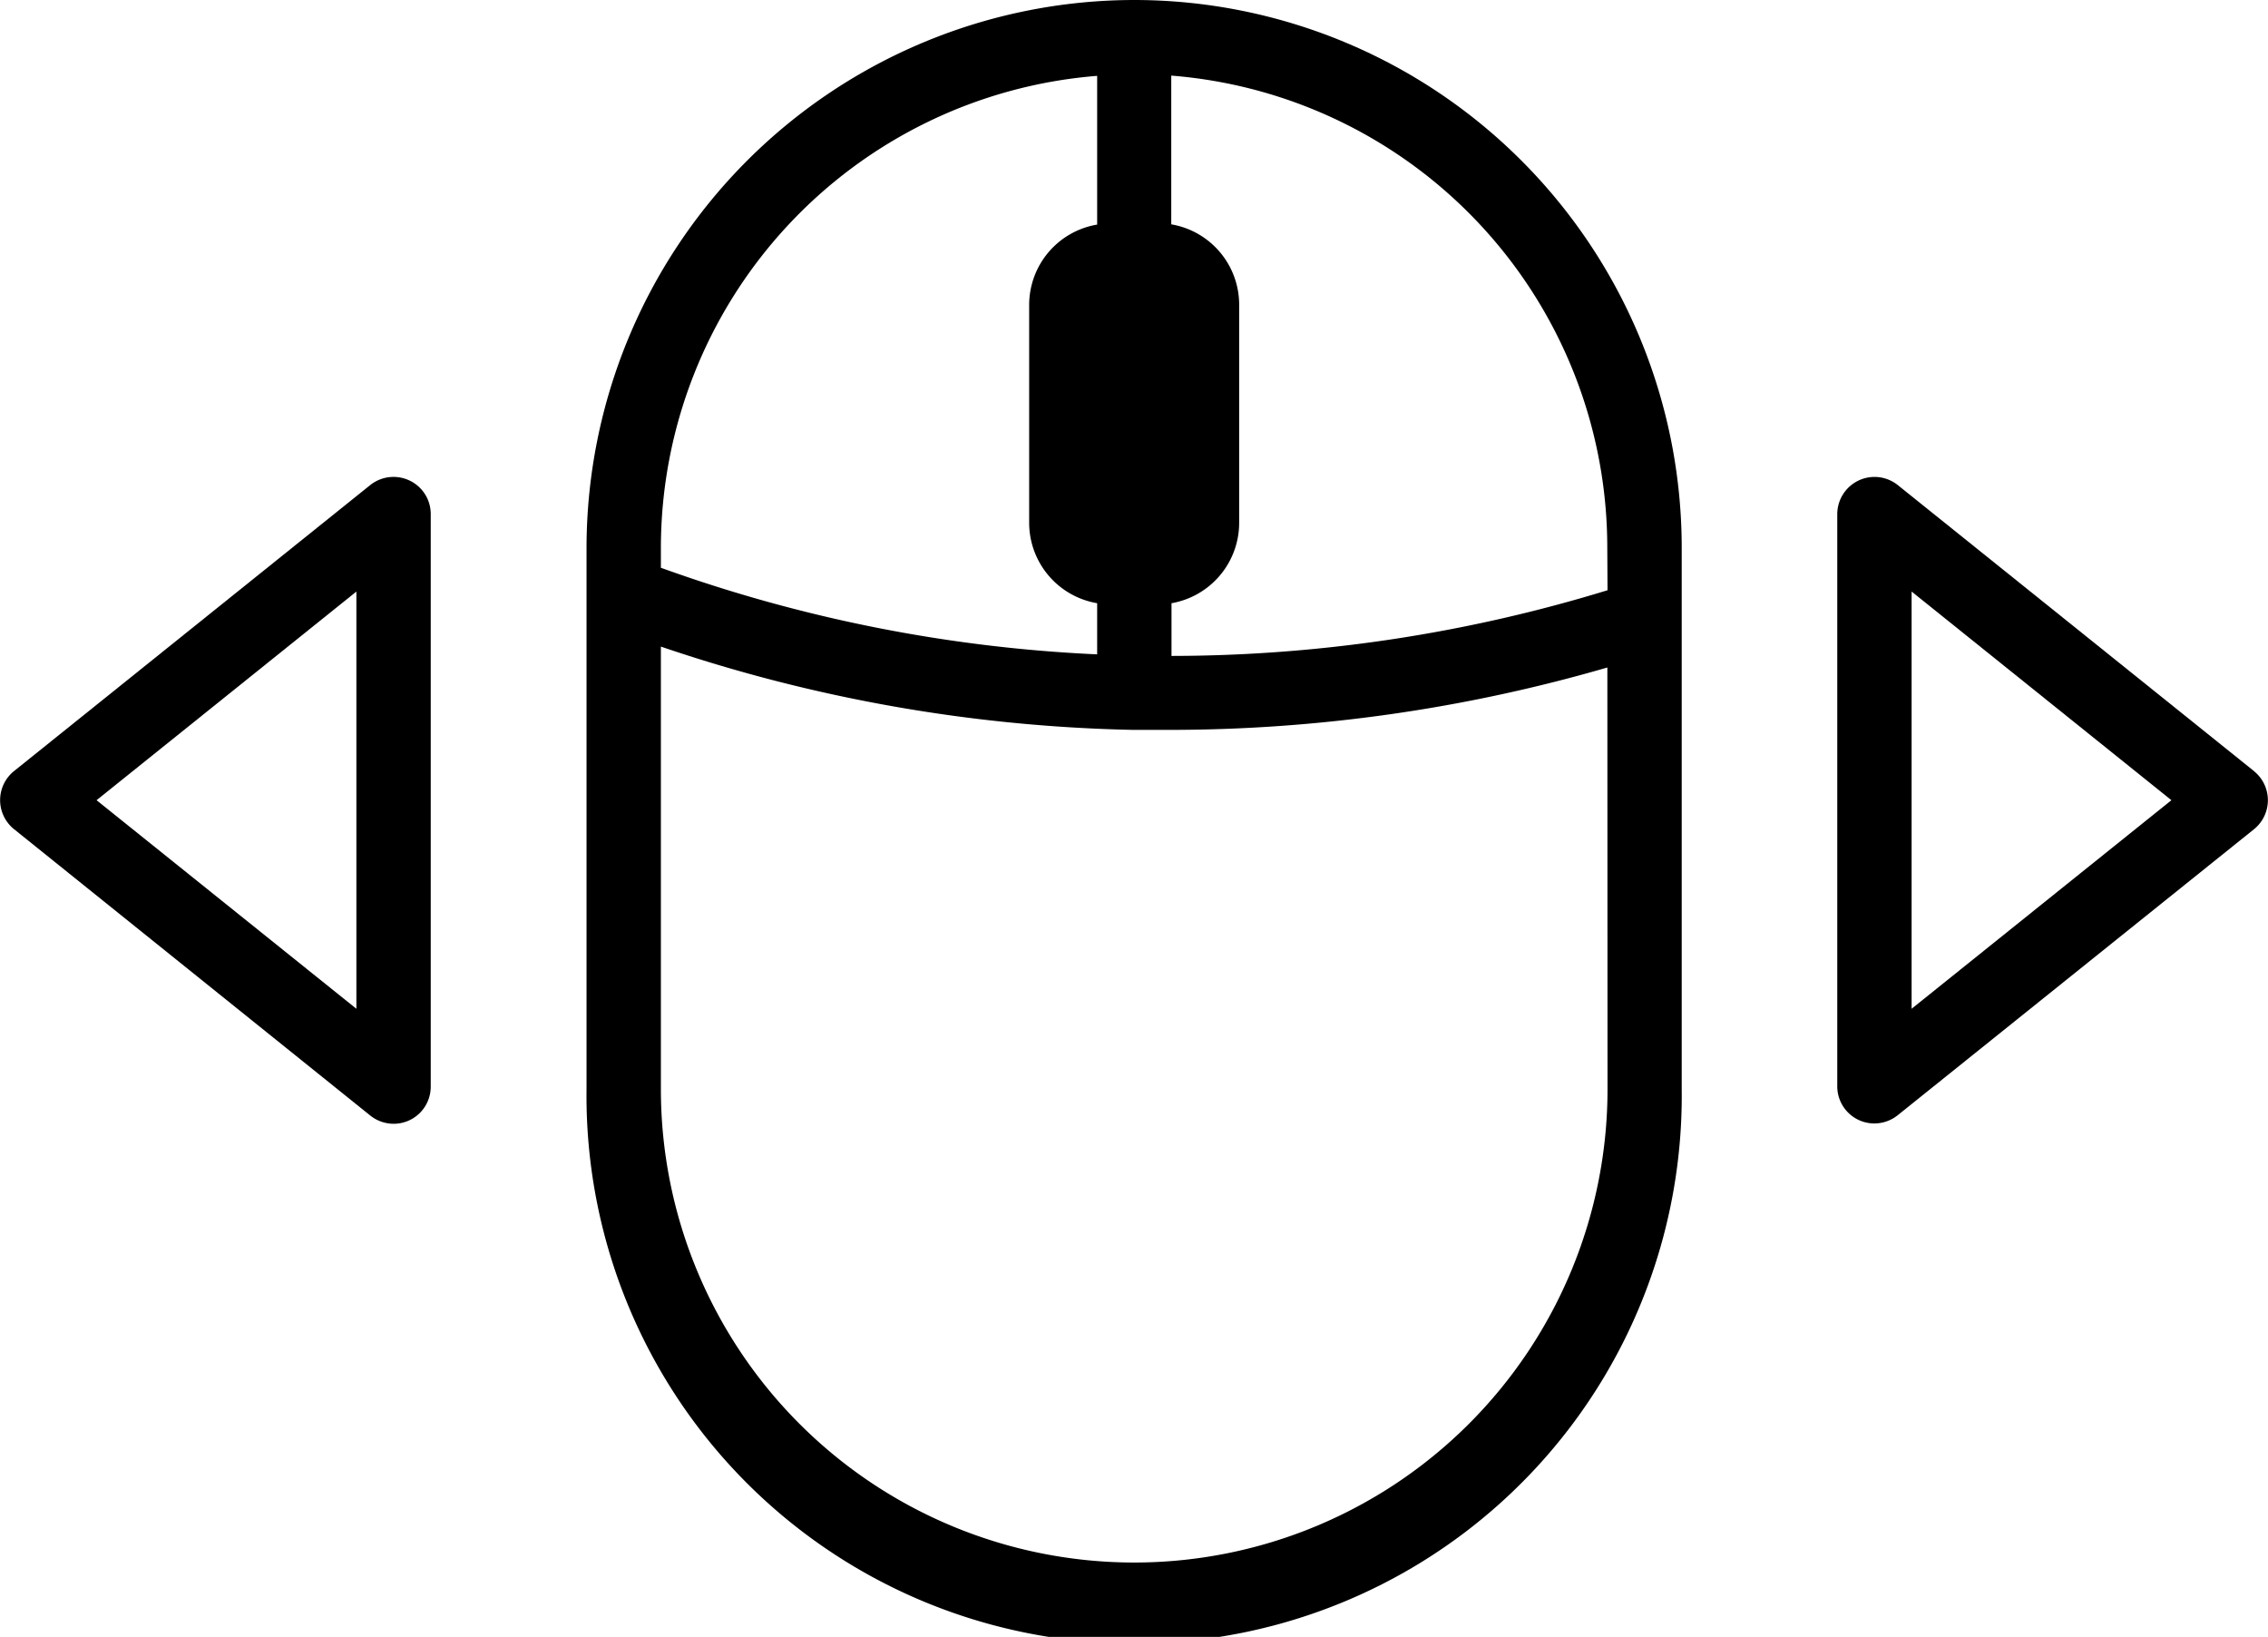 <svg xmlns="http://www.w3.org/2000/svg" viewBox="0 0 274.54 198.09"><path d="M137.31,0A66.37,66.37,0,0,0,71,66.29V131.8a66.29,66.29,0,1,0,132.57,0V66.29A66.3,66.3,0,0,0,137.31,0ZM80,66.29A57.35,57.35,0,0,1,132.81,9.18v18a9.86,9.86,0,0,0-8.23,9.72V63.25A9.88,9.88,0,0,0,132.81,73v6.19A179.5,179.5,0,0,1,80,68.71ZM194.59,131.8A57.29,57.29,0,1,1,80,131.8V78.25a189.2,189.2,0,0,0,57.16,10.08h.13c1.36,0,2.72,0,4.08,0a190.1,190.1,0,0,0,53.2-7.55Zm0-60.37a180.58,180.58,0,0,1-52.78,7.95V73A9.88,9.88,0,0,0,150,63.25V36.87a9.87,9.87,0,0,0-8.22-9.72v-18a57.29,57.29,0,0,1,52.78,57.11Z"/><path d="M49.59,58.16a4.52,4.52,0,0,0-4.77.54L1.68,93.33a4.51,4.51,0,0,0,0,7L44.82,135a4.55,4.55,0,0,0,2.82,1,4.49,4.49,0,0,0,4.5-4.5V62.21A4.48,4.48,0,0,0,49.59,58.16Zm-6.45,63.92L11.69,96.84,43.14,71.59Z"/><path d="M272.86,93.33,229.72,58.7a4.51,4.51,0,0,0-7.32,3.51v69.25a4.49,4.49,0,0,0,4.5,4.5,4.55,4.55,0,0,0,2.82-1l43.14-34.62a4.51,4.51,0,0,0,0-7ZM231.4,122.08V71.59l31.45,25.25Z"/></svg>